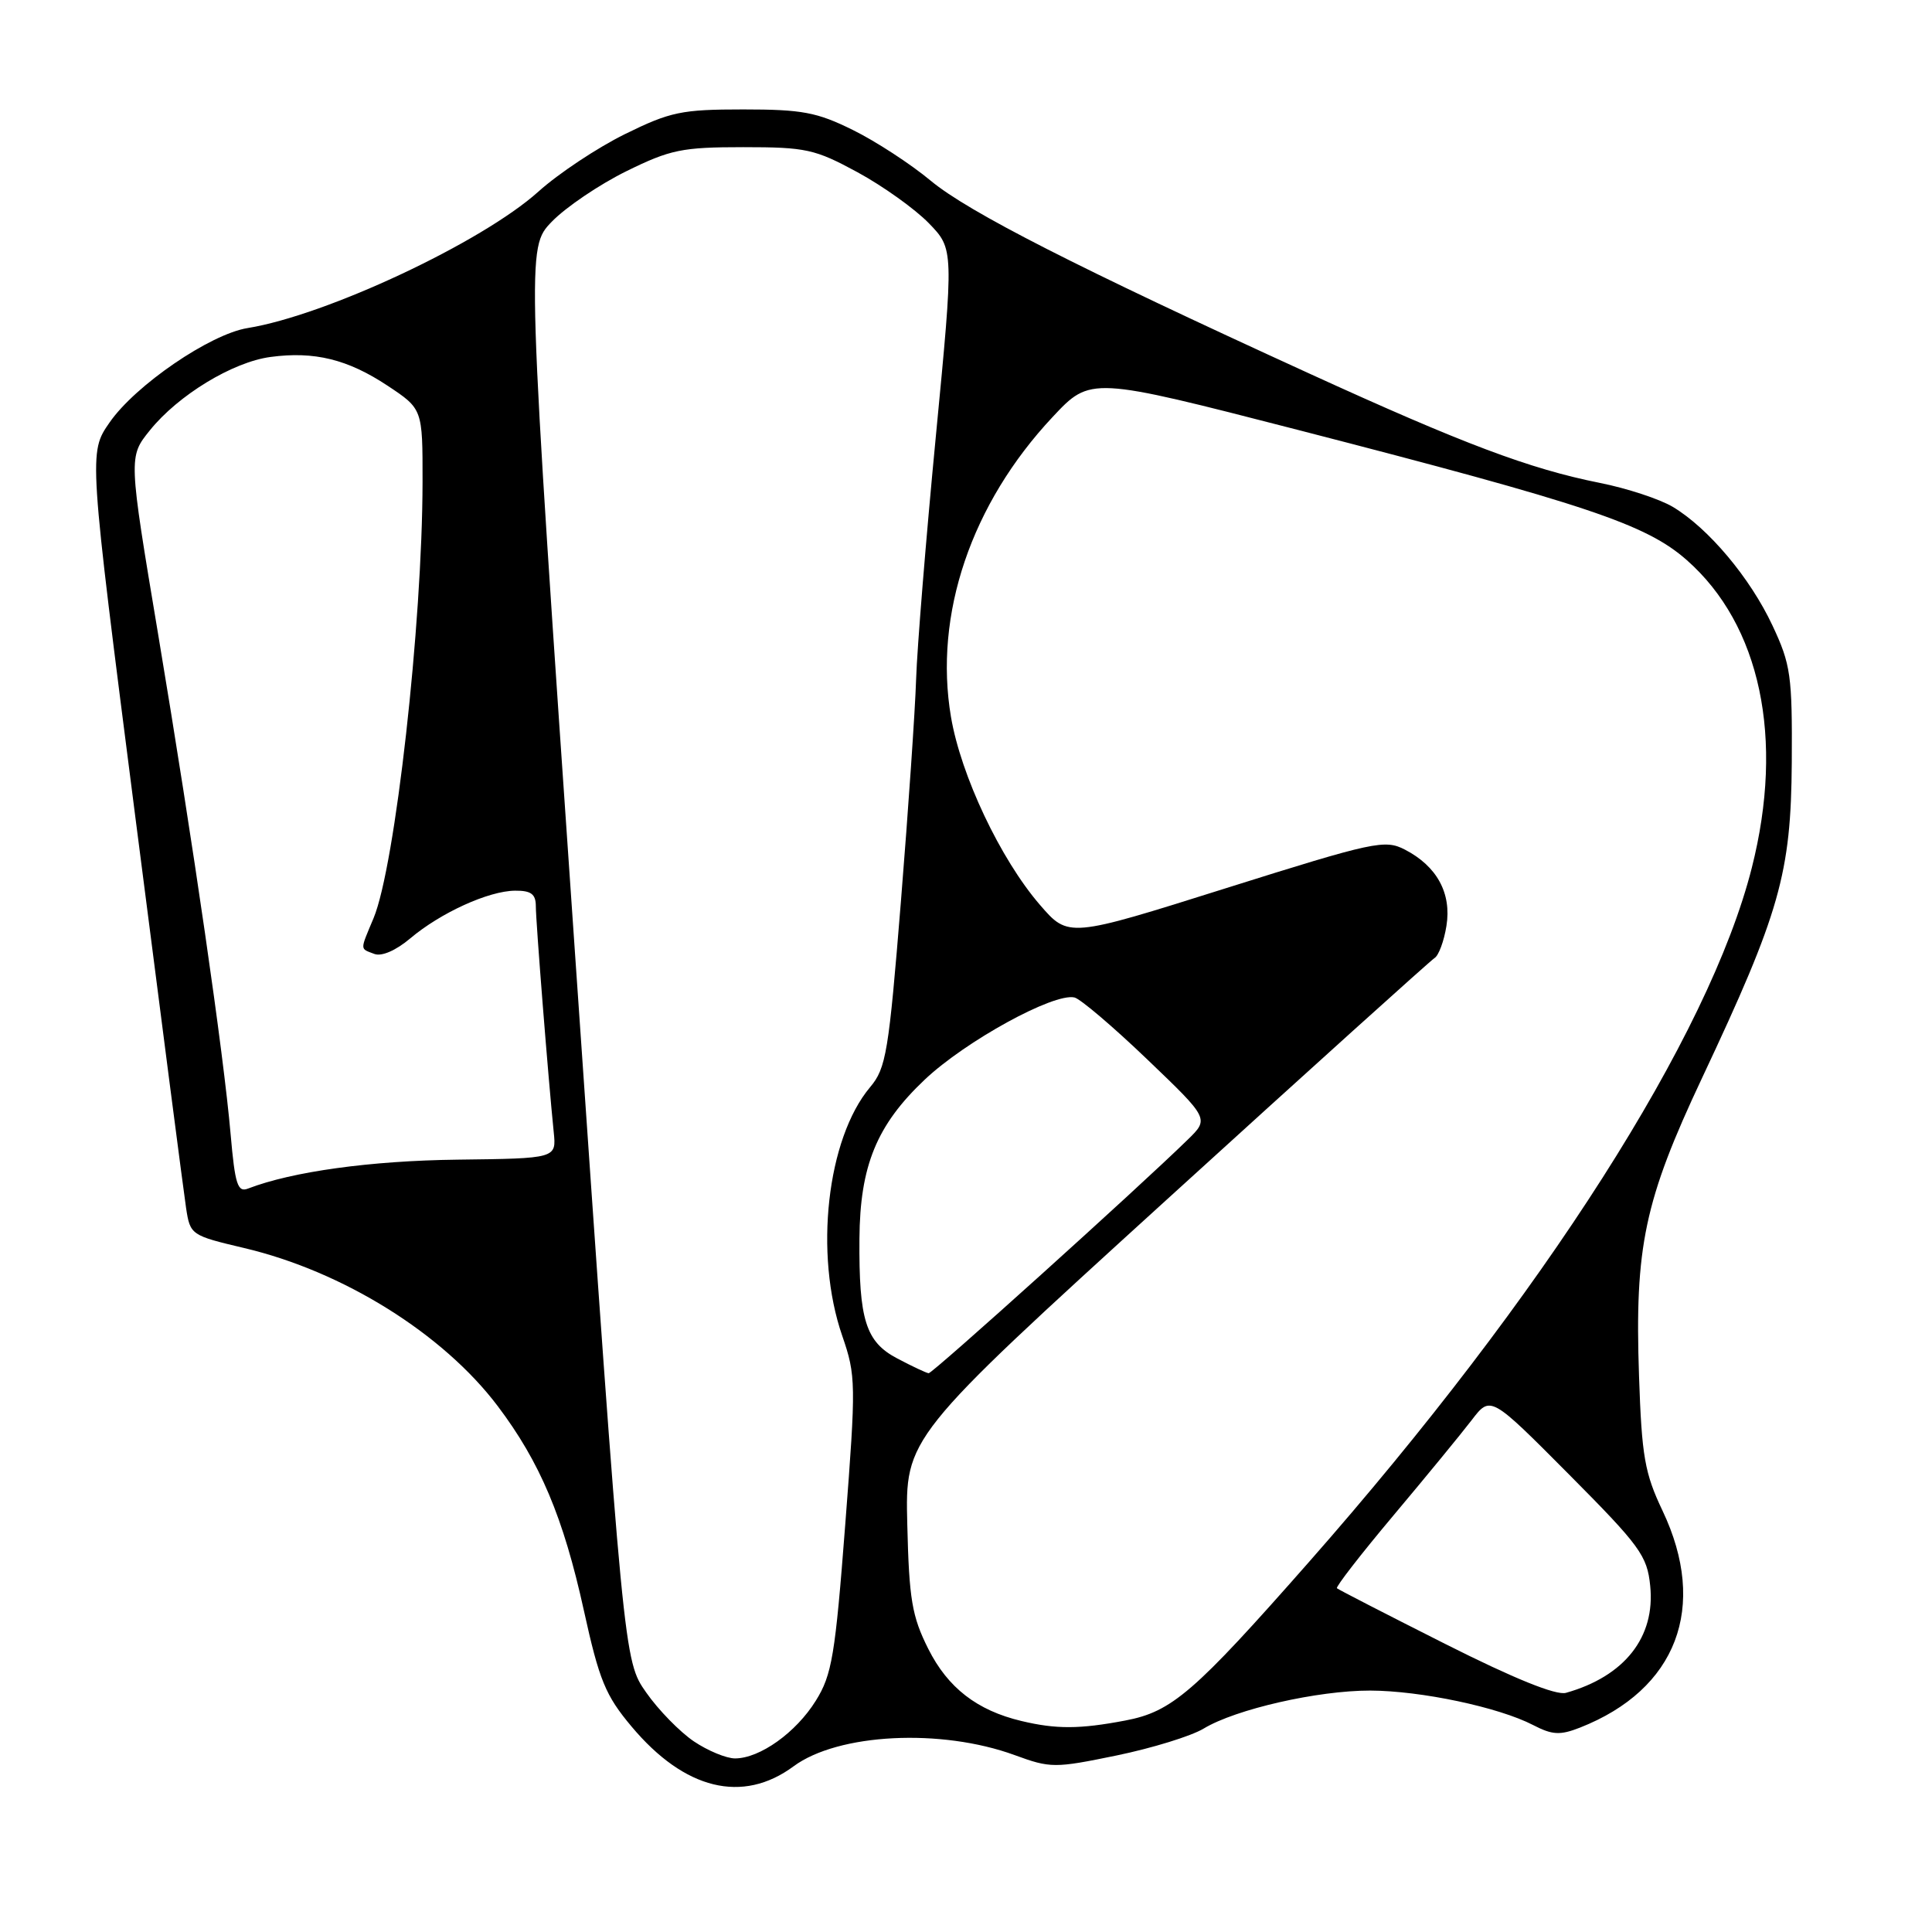 <?xml version="1.0" encoding="UTF-8" standalone="no"?>
<!DOCTYPE svg PUBLIC "-//W3C//DTD SVG 1.1//EN" "http://www.w3.org/Graphics/SVG/1.1/DTD/svg11.dtd" >
<svg xmlns="http://www.w3.org/2000/svg" xmlns:xlink="http://www.w3.org/1999/xlink" version="1.1" viewBox="0 0 256 256">
 <g >
 <path fill="currentColor"
d=" M 105.16 234.04 C 111.06 229.68 124.69 228.99 134.45 232.56 C 139.20 234.30 139.74 234.30 147.95 232.61 C 152.65 231.64 157.85 230.04 159.50 229.04 C 163.76 226.47 174.60 224.00 181.56 224.01 C 188.26 224.03 198.58 226.21 203.15 228.58 C 205.70 229.90 206.72 229.95 209.35 228.92 C 222.19 223.87 226.35 212.94 220.30 200.19 C 217.93 195.21 217.54 192.98 217.18 182.34 C 216.59 165.19 217.89 159.08 225.53 142.84 C 235.85 120.91 237.32 115.76 237.42 101.00 C 237.49 89.49 237.29 88.06 234.86 82.88 C 231.90 76.56 226.37 69.98 221.65 67.16 C 219.92 66.13 215.57 64.70 212.00 63.99 C 202.68 62.13 193.93 58.84 173.50 49.50 C 142.69 35.42 128.35 28.11 123.33 23.95 C 120.68 21.74 116.03 18.71 113.00 17.22 C 108.25 14.87 106.28 14.50 98.48 14.50 C 90.31 14.50 88.83 14.81 82.81 17.77 C 79.16 19.57 73.99 23.00 71.34 25.39 C 63.85 32.12 43.25 41.78 32.81 43.47 C 27.84 44.27 17.93 51.05 14.52 55.98 C 11.74 59.98 11.74 59.98 17.93 108.24 C 21.33 134.78 24.36 158.12 24.66 160.09 C 25.20 163.63 25.32 163.71 32.35 165.37 C 45.46 168.46 58.69 176.71 65.94 186.30 C 71.56 193.74 74.65 201.06 77.36 213.37 C 79.40 222.65 80.23 224.66 83.68 228.77 C 90.71 237.16 98.40 239.04 105.16 234.04 Z  M 91.94 230.74 C 90.09 229.49 87.24 226.58 85.62 224.26 C 82.66 220.05 82.66 220.05 76.20 126.45 C 69.75 32.86 69.75 32.86 73.12 29.37 C 74.98 27.45 79.42 24.45 82.99 22.69 C 88.82 19.82 90.37 19.50 98.49 19.50 C 106.80 19.50 107.98 19.76 113.62 22.82 C 116.99 24.65 121.24 27.69 123.07 29.57 C 126.39 33.00 126.39 33.00 124.01 57.75 C 122.70 71.36 121.52 85.88 121.39 90.00 C 121.26 94.12 120.35 107.36 119.38 119.40 C 117.76 139.46 117.42 141.54 115.29 144.06 C 109.57 150.87 107.85 166.16 111.60 177.00 C 113.42 182.28 113.44 183.29 112.00 202.00 C 110.67 219.34 110.24 221.93 108.10 225.35 C 105.48 229.57 100.69 232.99 97.40 233.00 C 96.24 233.00 93.78 231.98 91.94 230.74 Z  M 135.34 228.04 C 129.46 226.64 125.59 223.64 123.00 218.48 C 120.84 214.18 120.46 211.93 120.22 202.00 C 119.94 190.50 119.94 190.50 154.53 159.02 C 173.55 141.71 189.56 127.27 190.09 126.94 C 190.63 126.61 191.34 124.70 191.66 122.69 C 192.36 118.37 190.41 114.78 186.16 112.58 C 183.50 111.21 182.12 111.50 162.45 117.69 C 141.57 124.27 141.57 124.27 137.78 119.88 C 132.56 113.83 127.33 102.77 126.01 95.00 C 123.71 81.44 128.69 66.76 139.48 55.25 C 144.50 49.89 144.50 49.89 172.00 56.97 C 210.24 66.83 218.11 69.46 223.50 74.21 C 233.27 82.81 236.46 97.85 232.13 114.96 C 226.50 137.24 204.55 171.64 173.42 207.00 C 158.20 224.29 155.28 226.81 149.10 227.98 C 143.06 229.13 139.94 229.14 135.34 228.04 Z  M 191.50 217.83 C 183.80 213.95 177.34 210.63 177.15 210.45 C 176.96 210.28 180.33 205.93 184.65 200.79 C 188.97 195.65 193.62 189.98 195.00 188.18 C 197.50 184.91 197.50 184.91 207.86 195.33 C 217.32 204.85 218.26 206.13 218.66 210.13 C 219.36 216.92 215.27 222.12 207.50 224.31 C 206.20 224.68 200.63 222.43 191.50 217.83 Z  M 118.87 179.99 C 114.71 177.80 113.80 174.88 113.88 164.15 C 113.95 154.47 116.16 149.08 122.54 143.05 C 127.94 137.95 139.62 131.54 142.37 132.17 C 143.15 132.35 147.49 136.04 152.01 140.37 C 160.23 148.24 160.23 148.24 157.36 151.03 C 150.85 157.40 123.56 182.00 123.05 181.96 C 122.75 181.93 120.87 181.05 118.87 179.99 Z  M 30.56 150.31 C 29.63 139.57 25.64 112.09 20.95 84.02 C 17.02 60.54 17.02 60.54 19.86 57.02 C 23.61 52.36 30.83 47.97 35.84 47.30 C 41.64 46.52 46.06 47.60 51.36 51.11 C 56.00 54.19 56.00 54.19 55.99 63.84 C 55.97 82.66 52.36 114.81 49.50 121.66 C 47.67 126.03 47.67 125.66 49.60 126.40 C 50.56 126.77 52.45 125.95 54.35 124.35 C 58.39 120.94 64.74 118.05 68.25 118.02 C 70.37 118.00 71.00 118.47 71.00 120.08 C 71.00 122.11 72.66 143.04 73.37 150.00 C 73.73 153.50 73.73 153.50 60.62 153.66 C 49.10 153.80 38.71 155.24 32.87 157.49 C 31.49 158.03 31.14 156.96 30.56 150.31 Z "/>
</g>
</svg>